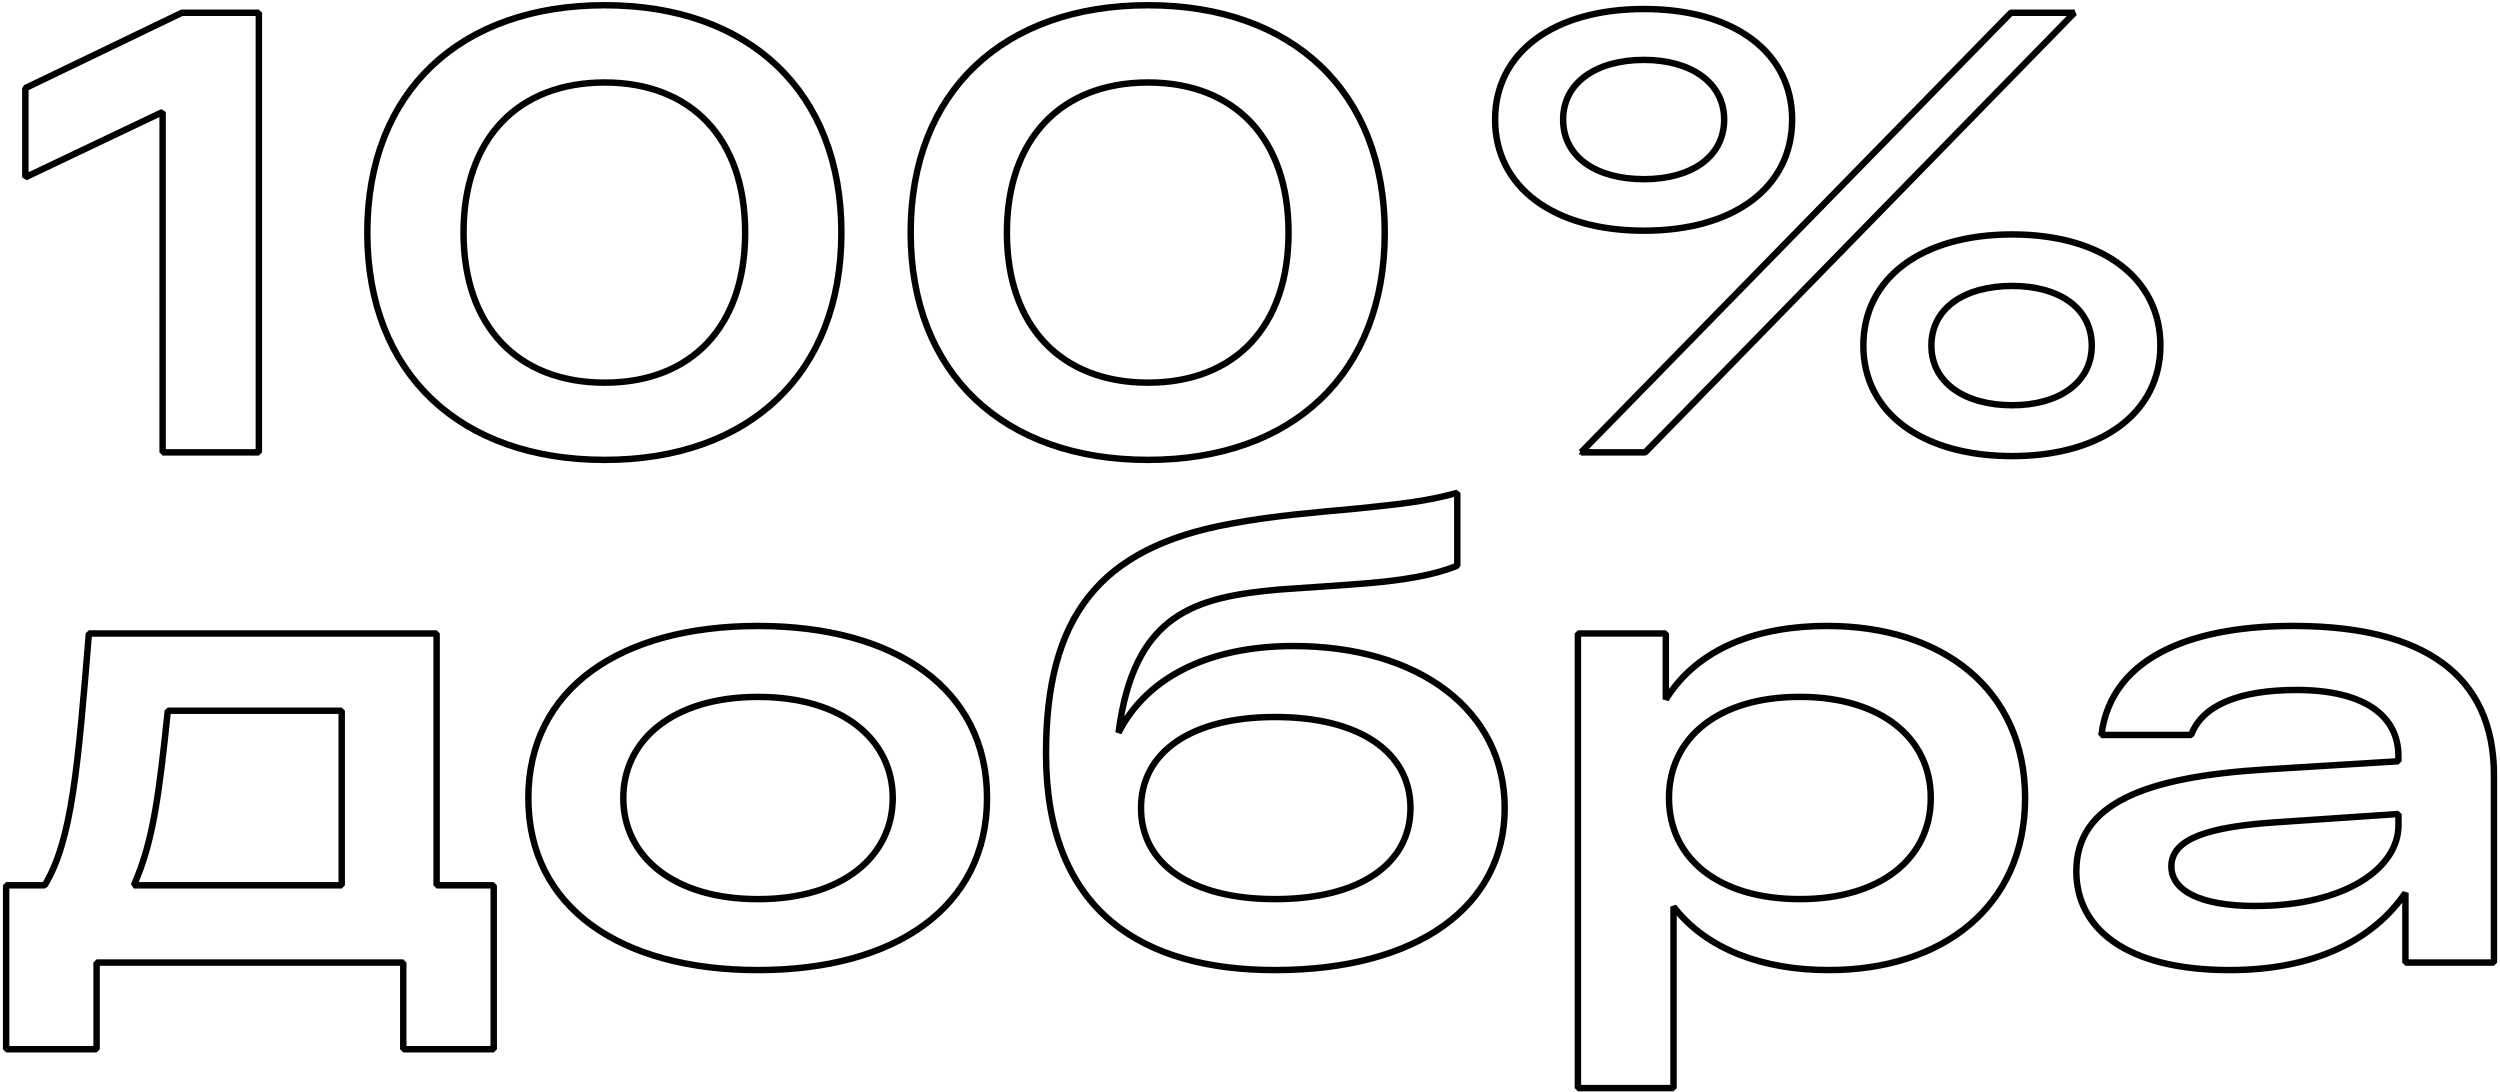 <svg viewBox="0 0 776 339" fill="none" xmlns="http://www.w3.org/2000/svg"><path d="M56.463 3.964L7.872 27.358v27.684l42.61-20.279V140.41h29.867V3.964H56.45h.013zm57.55 68.229c0 43.859 28.871 70.555 73.679 70.555 44.808 0 73.475-26.708 73.475-70.555 0-43.86-28.679-70.568-73.475-70.568-44.808 0-73.679 26.708-73.679 70.568zm29.868 0c0-29.236 16.921-46.587 43.811-46.587 26.877 0 43.607 17.351 43.607 46.587 0 29.235-16.73 46.586-43.607 46.586s-43.811-17.351-43.811-46.586zm138.795 0c0 43.859 28.871 70.555 73.679 70.555 44.808 0 73.475-26.708 73.475-70.555 0-43.86-28.679-70.568-73.475-70.568-44.808 0-73.679 26.708-73.679 70.568zm29.868 0c0-29.236 16.921-46.587 43.811-46.587 26.878 0 43.607 17.351 43.607 46.587 0 29.235-16.729 46.586-43.607 46.586-26.877 0-43.811-17.351-43.811-46.586zm151.537-35.09c0 20.854 17.919 34.502 46.202 34.502 28.27 0 45.996-13.648 45.996-34.502 0-20.654-17.726-34.302-45.996-34.302-28.283 0-46.202 13.648-46.202 34.302zm26.686 103.306h19.912L643.902 3.964h-19.72L490.767 140.41zm-5.572-103.306c0-11.497 10.352-18.515 25.088-18.515 14.531 0 24.896 7.018 24.896 18.515 0 11.696-10.352 18.514-24.896 18.514-14.736 0-25.088-6.818-25.088-18.514zm93.194 70.167c0 20.654 17.919 34.302 46.202 34.302 28.078 0 45.996-13.648 45.996-34.302 0-20.853-17.918-34.502-45.996-34.502-28.283 0-46.202 13.648-46.202 34.502zm21.114 0c0-11.696 10.352-18.514 25.088-18.514 14.531 0 24.691 6.818 24.691 18.514 0 11.497-10.16 18.515-24.691 18.515-14.736 0-25.088-7.018-25.088-18.515zM135.525 274.802v-78.161H27.595c-3.387 40.932-5.177 64.125-13.74 78.161H1.905v50.878h28.08v-26.897h95.188v26.897h28.078v-50.878h-17.726zm-29.472 0H41.538c5.968-13.448 7.77-27.684 10.556-54.193h53.972v54.193h-.013zM164 247.706c0 33.914 28.474 53.404 71.289 53.404 42.61 0 71.084-19.49 71.084-53.404s-28.474-53.405-71.084-53.405c-42.815 0-71.289 19.491-71.289 53.405zm29.471 0c0-17.927 15.337-31.387 41.818-31.387 26.481 0 41.817 13.448 41.817 31.387s-15.336 31.387-41.817 31.387-41.818-13.448-41.818-31.387zm208.091-47.175c-27.286 0-45.997 10.333-54.368 26.896 4.78-37.029 23.695-42.108 49.984-44.447 10.953-.776 17.727-1.164 27.478-1.952 11.158-.975 20.717-2.539 27.683-5.454v-22.605c-9.765 2.727-17.919 3.503-31.07 4.879-12.345 1.163-25.497 2.139-39.031 4.678-41.217 7.406-57.55 29.048-57.55 71.344 0 49.701 30.673 67.24 71.084 67.24 44.412 0 71.29-19.878 71.29-50.289 0-30.412-26.686-50.29-65.513-50.29h.013zm-5.777 78.549c-26.085 0-41.613-10.921-41.613-28.259 0-17.351 15.528-28.26 41.613-28.26 26.29 0 42.022 10.921 42.022 28.26 0 17.351-15.732 28.259-42.022 28.259zm171.462-84.791c-21.701 0-40.22 6.818-50.176 22.805v-20.466h-27.286v141.124h29.676V281.42c10.352 13.448 28.079 19.69 48.195 19.69 35.249 0 60.937-19.69 60.937-53.404s-25.688-53.405-61.333-53.405l-.013-.012zm-8.563 84.791c-25.292 0-40.629-12.672-40.629-31.387 0-18.714 15.337-31.387 40.629-31.387 25.088 0 40.629 12.673 40.629 31.387 0 18.715-15.528 31.387-40.629 31.387zm154.132-84.791c-30.072-.188-57.346 8.381-60.541 33.851h27.874c3.387-9.319 15.132-13.973 32.654-13.973 22.111 0 31.658 8.732 31.658 20.403v1.727l-41.217 2.539c-37.434 2.34-58.752 10.521-58.752 31.638 0 17.376 14.94 30.636 47.594 30.636 26.29 0 44.604-9.357 54.56-23.969v21.642h27.478V240.6c0-31.287-22.11-46.099-61.333-46.299l.025-.012zm-12.742 86.931c-17.726 0-26.085-5.067-26.085-12.31 0-8.644 11.746-12.347 33.063-13.711l37.434-2.539v3.502c0 13.323-16.525 25.045-44.412 25.045v.013z" stroke="#000" stroke-width="2" stroke-linejoin="bevel"/></svg>